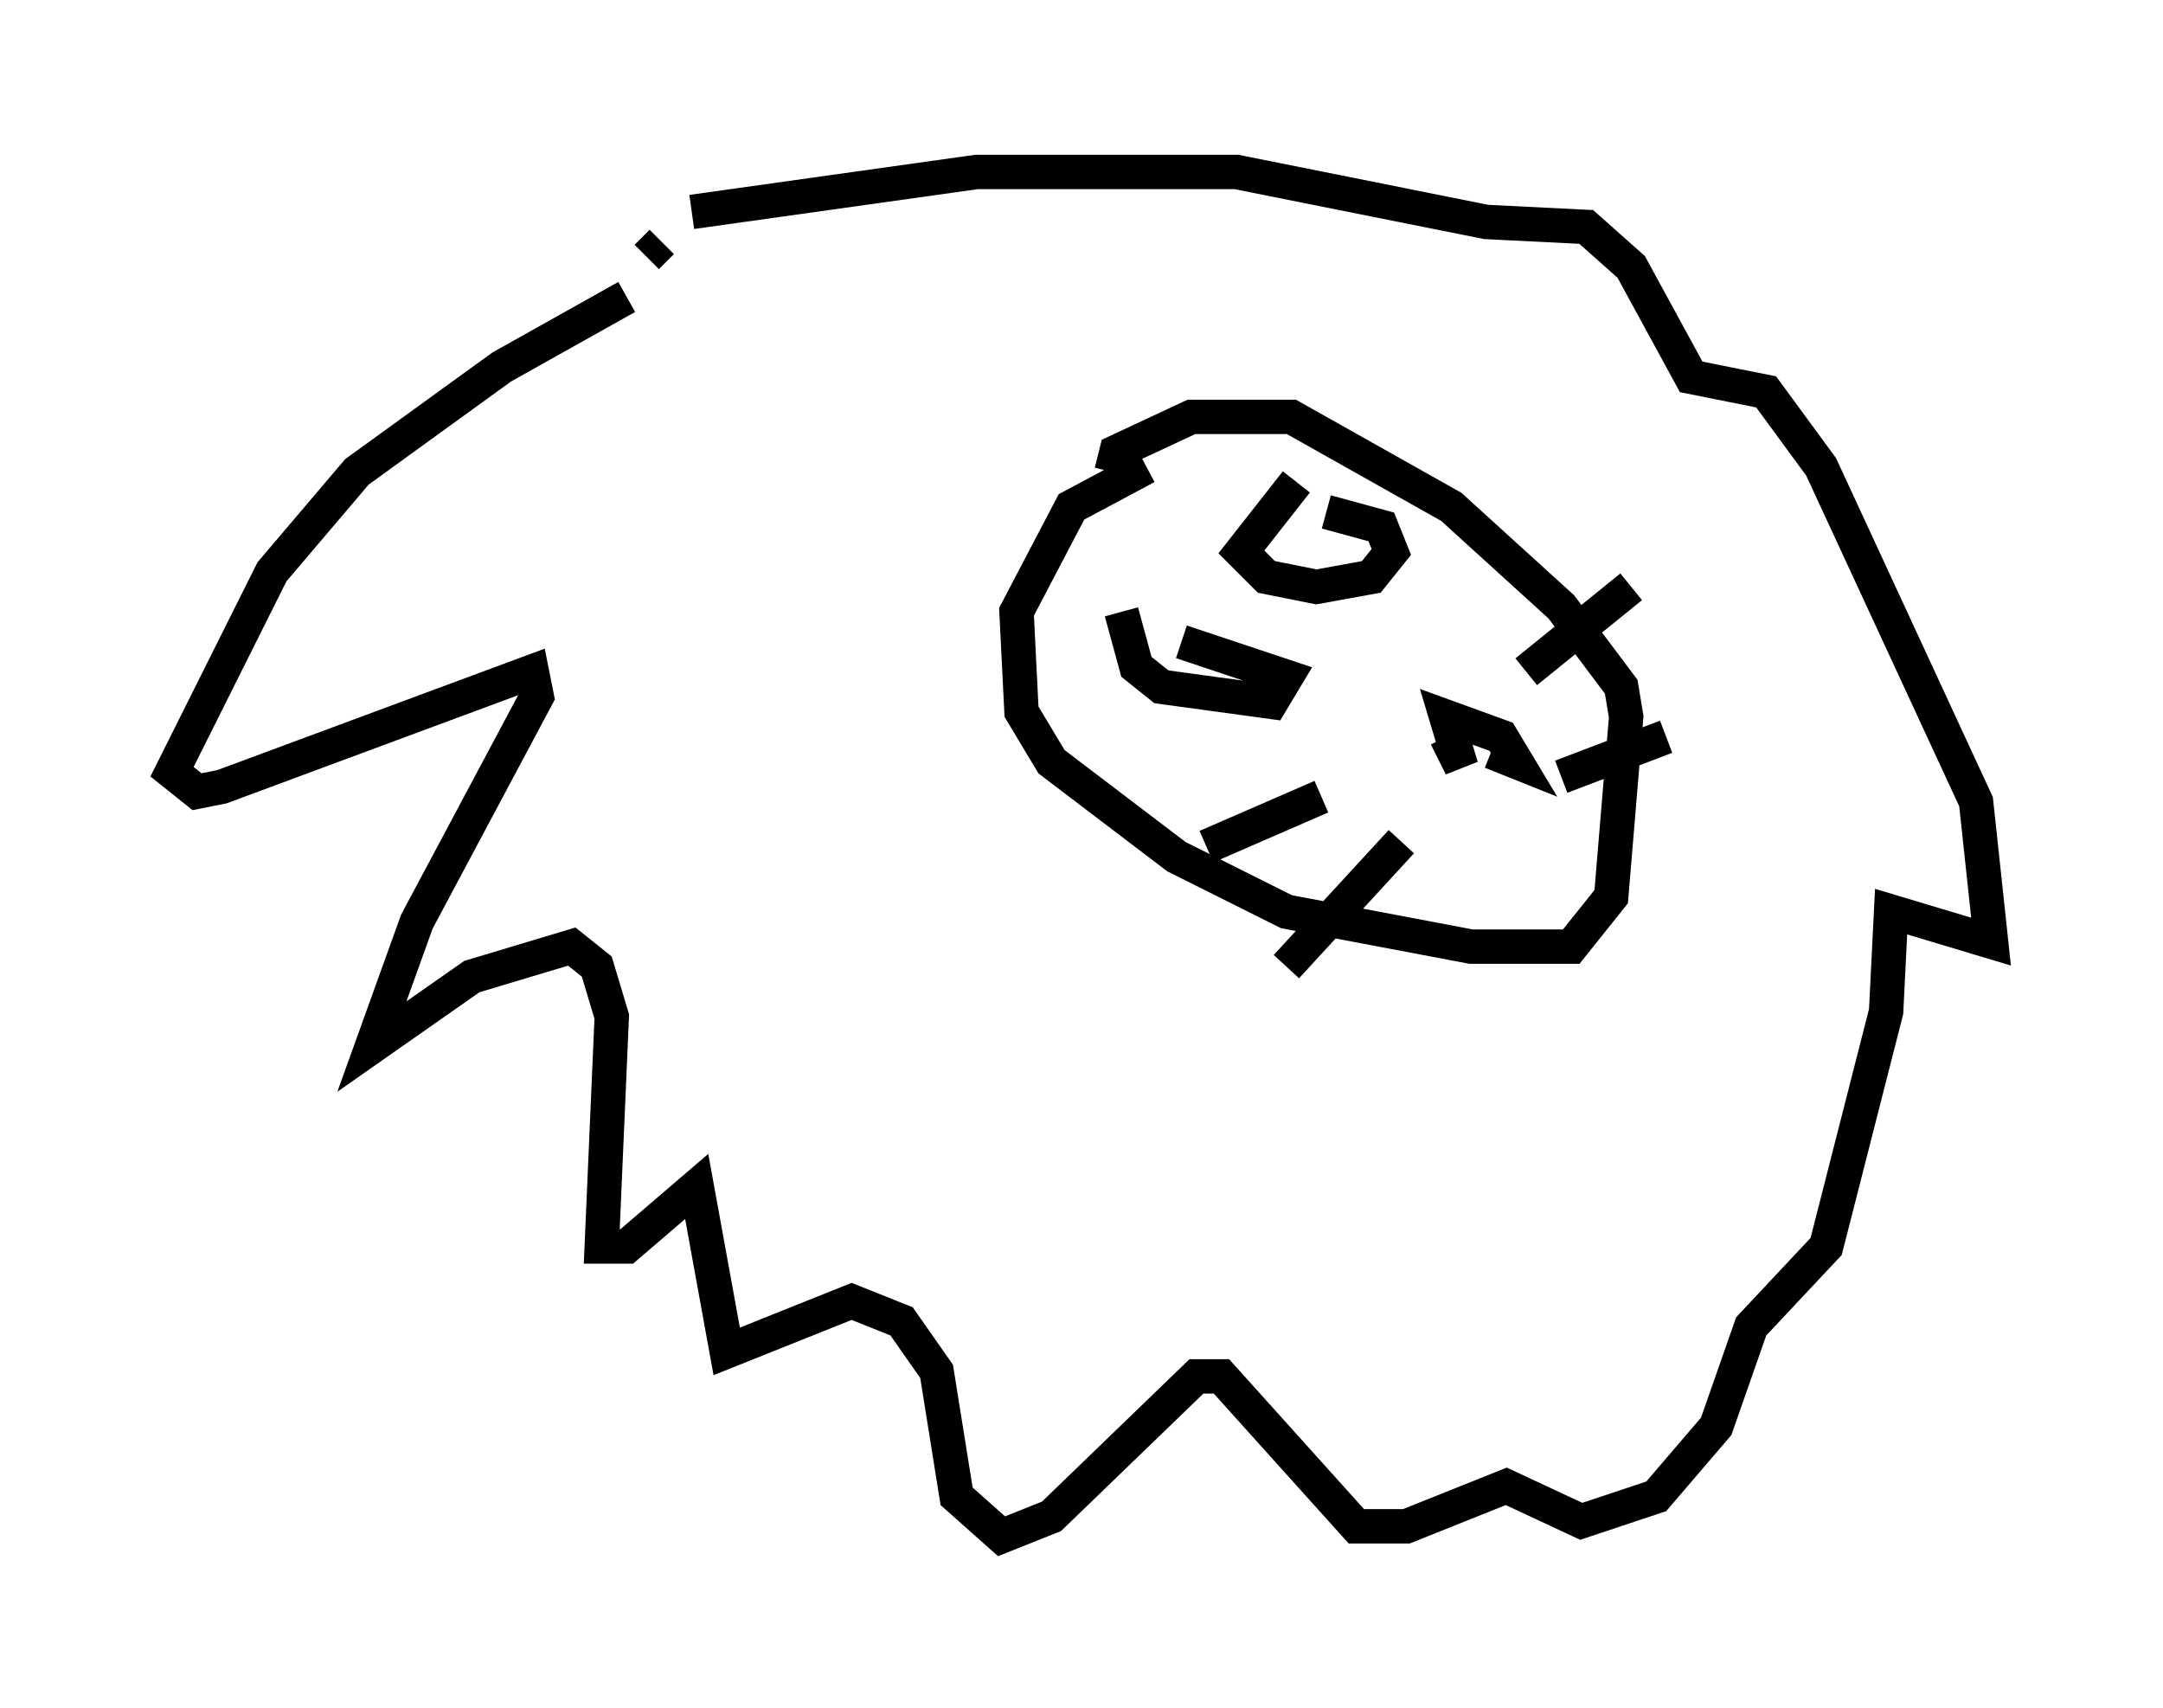 <?xml version="1.0" encoding="utf-8" ?>
<svg baseProfile="full" height="49.654" version="1.1" width="62.871" xmlns="http://www.w3.org/2000/svg" xmlns:ev="http://www.w3.org/2001/xml-events" xmlns:xlink="http://www.w3.org/1999/xlink"><defs /><rect fill="white" height="49.654" width="62.871" x="0" y="0" /><path d="M19.67, 8.486 m-1.453, 0.145 l-3.631, 2.034 -4.212, 3.05 l-2.469, 2.905 -2.905, 5.81 l0.726, 0.581 0.726, -0.145 l9.006, -3.341 0.145, 0.726 l-3.486, 6.536 -1.307, 3.631 l2.905, -2.034 2.905, -0.872 l0.726, 0.581 0.436, 1.453 l-0.291, 6.682 0.726, 0.0 l2.034, -1.743 0.872, 4.793 l3.631, -1.453 1.453, 0.581 l1.017, 1.453 0.581, 3.631 l1.307, 1.162 1.453, -0.581 l4.212, -4.067 0.726, 0.0 l3.922, 4.358 1.453, 0.0 l2.905, -1.162 2.179, 1.017 l2.179, -0.726 1.743, -2.034 l1.017, -2.905 2.179, -2.324 l1.743, -6.827 0.145, -2.905 l2.905, 0.872 -0.436, -4.067 l-4.503, -9.732 -1.598, -2.179 l-2.179, -0.436 -1.743, -3.196 l-1.307, -1.162 -2.905, -0.145 l-7.263, -1.453 -7.553, 0.0 l-8.279, 1.162 m-0.872, 0.872 l-0.436, 0.436 m14.525, 6.101 l-2.179, 1.162 -1.598, 3.05 l0.145, 2.905 0.872, 1.453 l3.631, 2.76 3.196, 1.598 l5.374, 1.017 2.905, 0.0 l1.162, -1.453 0.436, -5.229 l-0.145, -0.872 -1.743, -2.324 l-3.196, -2.905 -4.648, -2.615 l-2.905, 0.0 -2.179, 1.017 l-0.145, 0.581 m6.101, 9.441 l-3.341, 1.453 m5.665, -0.145 l-3.341, 3.631 m6.972, -8.57 l3.05, -2.469 m-2.034, 5.52 l3.05, -1.162 m-5.084, 0.436 l0.726, 0.291 -0.436, -0.726 l-1.598, -0.581 0.436, 1.453 l-0.436, -0.872 m-9.441, -3.631 l0.436, 1.598 0.726, 0.581 l3.196, 0.436 0.436, -0.726 l-3.05, -1.017 m3.341, -4.648 l-1.598, 2.034 0.726, 0.726 l1.453, 0.291 1.598, -0.291 l0.581, -0.726 -0.291, -0.726 l-1.598, -0.436 " fill="none" stroke="black" stroke-width="1" /></svg>